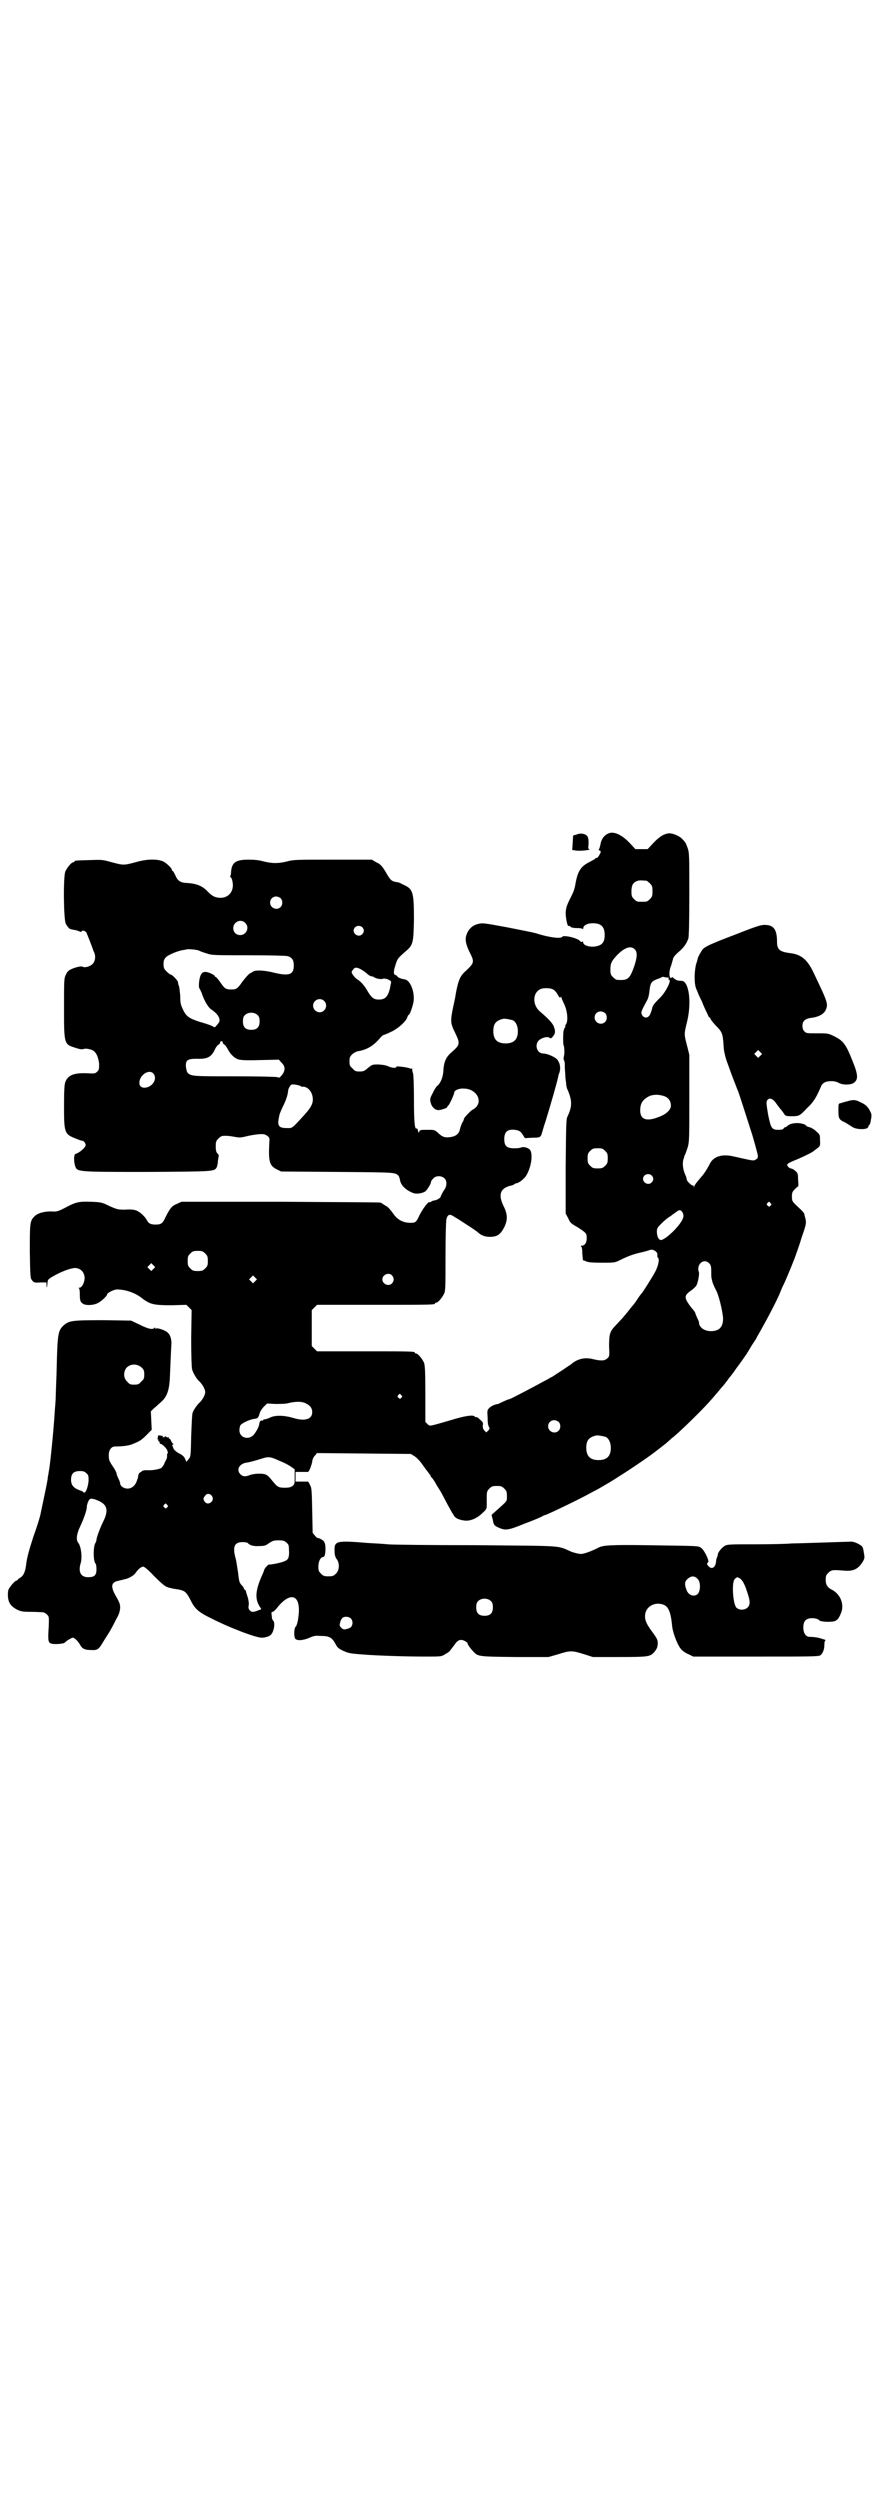 <?xml version="1.0" standalone="no"?>
<!DOCTYPE svg PUBLIC "-//W3C//DTD SVG 20010904//EN"
 "http://www.w3.org/TR/2001/REC-SVG-20010904/DTD/svg10.dtd">
<svg version="1.0" xmlns="http://www.w3.org/2000/svg"
 width="1000pt" height="2850pt" viewBox="0 0 1000 2850"
 preserveAspectRatio="xMidYMid meet">
<g transform="translate(0,2850) scale(0.5,-0.5)"
fill="#000000" stroke="none">
<path d="M1388 3800 c-10 -4 -17 -13 -19 -27 -1 -4 -2 -8 -3 -9 -1 0 -1 -2 1
-3 4 -2 4 -3 0 -10 -2 -4 -5 -7 -6 -7 -2 0 -4 -1 -5 -3 -2 -1 -7 -4 -13 -7
-19 -10 -26 -21 -31 -51 -1 -7 -4 -16 -6 -20 -13 -26 -15 -30 -16 -44 0 -12 4
-33 7 -30 1 0 3 0 4 -2 2 -2 7 -3 15 -3 7 0 12 -1 13 -2 0 -2 1 -1 1 1 0 7 9
12 22 12 19 0 27 -8 27 -27 0 -15 -5 -22 -17 -25 -14 -4 -32 1 -32 8 0 2 -1 3
-2 2 -1 -1 -3 -1 -4 0 -4 8 -39 16 -42 11 -3 -5 -32 -1 -59 8 -7 2 -37 8 -68
14 -54 10 -55 10 -66 7 -12 -3 -21 -12 -25 -24 -4 -10 -2 -22 7 -40 11 -22 11
-24 -8 -42 -14 -12 -18 -22 -24 -55 0 -3 -3 -16 -6 -30 -6 -30 -6 -35 5 -57
12 -25 11 -27 -8 -44 -13 -11 -18 -22 -19 -44 -1 -13 -6 -26 -13 -32 -3 -2 -8
-10 -11 -17 -6 -11 -7 -14 -5 -21 2 -11 11 -19 19 -18 8 1 19 5 19 7 0 1 1 3
3 4 3 4 12 23 13 29 0 5 11 10 22 9 26 0 43 -25 28 -42 -3 -3 -7 -6 -8 -6 -2
0 -20 -18 -20 -21 0 -2 -2 -6 -4 -9 -2 -4 -4 -10 -5 -14 -2 -12 -11 -18 -26
-19 -10 -1 -16 2 -25 11 -7 6 -9 6 -20 6 -20 0 -20 0 -22 -4 -1 -4 -1 -4 -3 2
0 3 -2 6 -3 5 -4 -3 -6 14 -6 65 0 35 -1 56 -2 61 -2 4 -2 9 -2 10 0 1 0 1 -1
1 -1 -1 -3 -1 -4 0 -3 2 -31 6 -31 4 0 -4 -9 -3 -17 0 -5 3 -12 4 -23 5 -15 0
-15 0 -25 -8 -8 -7 -10 -8 -19 -8 -9 0 -11 1 -16 7 -6 5 -7 7 -7 16 0 9 1 11
6 16 3 3 9 6 12 7 20 3 34 11 48 26 5 6 10 11 11 11 1 0 9 3 17 7 16 7 36 25
38 34 1 3 2 5 3 5 2 0 7 13 10 25 6 22 -5 54 -19 56 -8 1 -17 5 -17 7 0 1 -2
2 -4 3 -5 1 -5 8 0 23 4 14 6 16 22 30 18 15 19 19 20 74 0 59 -2 68 -20 77
-4 2 -9 4 -10 5 -2 1 -7 3 -11 3 -10 2 -13 4 -24 24 -9 14 -12 17 -21 21 l-10
6 -89 0 c-82 0 -90 0 -104 -4 -20 -5 -34 -5 -54 0 -10 3 -22 4 -34 4 -29 0
-38 -6 -40 -27 0 -5 -1 -10 -2 -11 -1 -1 0 -2 1 -2 1 0 3 -4 4 -9 5 -22 -8
-39 -29 -38 -12 1 -17 4 -27 14 -12 13 -26 19 -51 20 -12 1 -18 5 -23 17 -3 6
-5 10 -6 10 -1 0 -2 1 -2 3 0 3 -10 13 -18 18 -13 7 -39 7 -65 -1 -27 -7 -27
-7 -54 0 -21 6 -22 6 -51 5 -33 -1 -34 -1 -34 -3 0 -1 -1 -2 -3 -2 -4 0 -14
-12 -18 -21 -5 -12 -4 -109 1 -119 2 -4 5 -8 7 -10 2 -2 4 -3 17 -5 2 -1 6 -2
8 -3 3 -1 4 -1 4 0 0 4 8 2 11 -2 1 -3 5 -12 8 -20 3 -8 7 -18 8 -22 6 -10 5
-23 -2 -30 -6 -6 -18 -9 -23 -6 -3 2 -19 -2 -28 -7 -4 -2 -8 -6 -10 -12 -4 -7
-4 -14 -4 -75 0 -83 0 -83 26 -91 9 -3 14 -4 18 -3 4 2 11 1 20 -2 9 -4 14
-15 16 -31 0 -12 0 -14 -4 -18 -5 -5 -6 -5 -24 -4 -29 1 -43 -4 -49 -20 -2 -5
-3 -17 -3 -55 0 -61 1 -64 27 -74 7 -3 13 -5 15 -5 2 0 4 -2 6 -5 2 -5 2 -6
-2 -11 -4 -5 -13 -12 -20 -14 -4 -1 -4 -20 0 -29 4 -12 8 -12 166 -12 151 1
150 1 156 10 1 2 3 9 3 16 1 6 2 11 2 12 0 0 -1 2 -3 4 -3 3 -4 7 -4 16 0 11
1 13 6 18 3 3 7 6 9 6 10 1 17 0 28 -2 11 -2 14 -2 26 1 16 4 34 6 40 5 2 0 6
-2 9 -4 5 -4 5 -5 4 -18 -2 -41 1 -50 17 -58 l10 -5 129 -1 c135 -1 131 -1
139 -9 1 -1 2 -5 3 -8 1 -12 12 -24 30 -31 7 -3 20 -1 27 3 5 3 15 20 14 23 0
1 2 4 5 7 6 7 19 7 26 0 6 -6 5 -18 -1 -26 -4 -6 -7 -12 -8 -15 0 -3 -8 -8
-14 -9 -3 0 -7 -2 -8 -3 -2 -1 -4 -2 -4 -1 -2 2 -15 -15 -22 -29 -8 -17 -9
-18 -21 -18 -17 0 -30 7 -40 22 -5 7 -11 14 -15 16 -3 2 -7 4 -8 5 -1 1 -3 2
-5 3 -2 1 -105 1 -229 2 l-225 0 -11 -5 c-12 -5 -15 -10 -25 -29 -7 -16 -11
-18 -23 -18 -11 0 -16 2 -20 10 -5 9 -16 19 -24 22 -4 2 -15 3 -25 2 -16 0
-18 0 -36 8 -18 9 -20 9 -43 10 -28 1 -35 -1 -59 -14 -16 -8 -18 -9 -31 -8
-17 0 -32 -4 -39 -12 -10 -10 -10 -16 -10 -80 1 -57 1 -60 5 -65 4 -5 5 -6 19
-5 l14 0 0 -7 c1 -7 1 -6 2 3 1 11 1 11 13 18 17 10 40 19 51 19 12 -1 20 -9
21 -22 0 -11 -6 -23 -12 -23 -2 0 -3 -1 -1 -1 1 -1 2 -5 2 -13 0 -15 1 -19 8
-23 7 -4 24 -3 33 2 7 3 21 16 21 19 0 4 15 12 23 12 20 0 42 -8 57 -20 18
-14 27 -16 67 -16 l34 1 6 -6 6 -6 -1 -63 c0 -45 1 -66 2 -72 3 -10 10 -21 15
-26 8 -7 15 -19 15 -26 0 -7 -7 -19 -15 -26 -4 -4 -12 -15 -14 -22 -1 -3 -2
-26 -3 -52 -1 -47 -1 -47 -6 -53 l-5 -6 -3 7 c-2 5 -6 8 -11 11 -9 4 -15 10
-16 14 0 1 -1 3 -2 5 -1 1 0 2 1 2 2 0 2 1 1 2 -1 0 -3 3 -5 7 -1 3 -3 5 -4 5
-1 0 -2 1 -1 2 1 2 1 2 -1 1 -1 -1 -3 0 -5 1 -2 1 -3 2 -3 1 0 -1 -1 -2 -3 -2
-2 0 -2 0 -2 1 1 1 1 2 0 2 -1 0 -4 1 -6 1 -4 1 -5 0 -5 -4 -1 -3 -1 -5 0 -5
1 0 2 -1 1 -2 -1 -1 0 -2 1 -2 1 0 2 -1 2 -3 0 -2 1 -3 2 -3 4 0 16 -12 16
-17 1 -3 1 -5 0 -5 -1 0 -1 -2 -1 -4 0 -3 0 -6 -1 -8 -1 -2 -3 -6 -5 -10 -1
-4 -5 -9 -7 -11 -6 -3 -20 -6 -34 -5 -5 0 -10 -1 -11 -3 -2 -1 -4 -3 -5 -3 -1
-1 -2 -4 -3 -7 0 -3 -1 -6 -1 -6 0 -1 -1 -2 -1 -2 -3 -13 -12 -21 -22 -21 -9
0 -17 6 -17 12 0 2 -2 7 -4 11 -2 4 -4 9 -4 11 0 2 -4 10 -9 17 -8 12 -9 15
-9 25 0 12 6 20 14 20 17 0 32 2 39 5 18 7 22 10 33 21 l12 12 -1 21 -1 21 7
7 c4 3 11 10 17 15 12 11 17 24 19 48 1 17 3 74 4 85 0 11 -3 20 -9 25 -5 5
-23 11 -26 9 -1 -1 -2 0 -2 1 0 2 -1 2 -2 0 -5 -4 -14 -2 -34 8 l-19 9 -62 1
c-71 0 -79 -1 -91 -11 -14 -13 -15 -18 -17 -109 -1 -27 -2 -53 -2 -57 0 -4 -1
-17 -2 -29 -2 -37 -11 -130 -14 -140 0 -2 -1 -7 -2 -12 0 -5 -4 -24 -8 -43 -4
-19 -8 -38 -9 -43 -1 -5 -8 -28 -16 -50 -10 -31 -14 -46 -16 -60 -2 -18 -5
-26 -12 -32 -2 -1 -5 -3 -7 -5 -1 -2 -3 -3 -4 -3 -2 0 -11 -9 -15 -16 -4 -5
-4 -9 -4 -19 1 -15 6 -23 21 -31 9 -4 12 -5 32 -5 12 0 24 -1 27 -1 2 0 6 -2
9 -5 5 -5 5 -5 4 -30 -2 -28 -1 -34 5 -36 6 -3 30 -1 32 2 2 3 15 11 18 11 4
0 11 -7 16 -15 5 -10 11 -13 25 -13 15 -1 18 1 28 18 4 7 9 14 10 16 3 4 11
18 21 38 9 15 10 29 5 38 -1 3 -5 10 -9 17 -10 19 -8 28 9 31 3 1 9 2 12 3 11
2 23 9 27 16 6 8 12 13 17 13 2 0 12 -8 23 -20 18 -18 27 -26 33 -27 1 -1 4
-1 7 -2 3 -1 10 -2 17 -3 15 -3 18 -6 28 -25 9 -19 18 -27 47 -41 43 -22 102
-44 115 -44 7 0 17 3 20 6 8 7 11 28 6 33 -2 2 -3 5 -3 8 0 3 -1 7 -1 9 0 1 1
3 2 3 2 -1 8 5 14 13 31 36 53 23 45 -28 -1 -9 -4 -18 -6 -19 -4 -5 -4 -25 0
-28 5 -4 15 -3 27 1 17 7 16 7 32 6 17 0 24 -3 32 -18 4 -8 7 -11 18 -16 11
-5 15 -6 41 -8 37 -3 102 -5 147 -5 36 0 36 0 45 6 6 3 11 7 12 10 2 2 3 4 4
5 1 1 3 4 6 8 6 9 13 11 21 7 4 -2 7 -4 7 -5 0 -3 7 -13 13 -19 11 -12 11 -12
95 -13 l77 0 21 6 c28 9 32 9 58 1 l22 -7 61 0 c65 0 69 1 78 10 7 8 9 13 9
22 0 7 -2 11 -13 26 -15 20 -18 30 -15 43 5 17 24 25 42 18 11 -5 16 -18 19
-50 2 -16 13 -44 21 -52 4 -4 11 -9 17 -11 l10 -5 143 0 c121 0 144 0 147 3 6
5 9 14 9 24 0 6 1 10 3 10 1 0 -2 2 -7 3 -8 3 -19 5 -30 5 -8 0 -14 8 -14 21
0 13 4 19 14 21 8 2 20 -1 22 -4 2 -4 28 -5 36 -2 7 3 10 8 15 21 6 19 -3 40
-21 50 -11 5 -15 12 -15 23 0 9 1 11 6 16 7 7 11 7 35 5 22 -2 33 3 44 21 4 7
4 9 2 20 -1 8 -3 14 -5 15 -7 6 -20 11 -26 10 -3 0 -31 -1 -62 -2 -31 -1 -63
-2 -71 -2 -8 -1 -45 -2 -81 -2 -63 0 -66 0 -73 -4 -6 -4 -14 -13 -15 -19 0 -2
-1 -5 -2 -7 -1 -2 -2 -6 -2 -9 -1 -13 -9 -19 -16 -12 -5 4 -6 8 -2 10 3 3 -8
26 -15 32 -8 6 -2 5 -129 7 -73 1 -95 0 -105 -5 -15 -8 -34 -15 -41 -15 -5 0
-13 2 -22 5 -34 15 -14 13 -219 15 -102 0 -192 1 -200 2 -8 1 -28 2 -45 3 -73
6 -77 5 -76 -19 0 -9 2 -14 5 -18 7 -9 6 -26 -2 -33 -5 -5 -7 -6 -17 -6 -10 0
-12 1 -17 6 -5 5 -6 7 -6 16 0 12 5 22 11 22 3 1 4 3 5 12 1 17 -1 24 -9 28
-3 2 -7 4 -8 3 -1 0 -4 2 -7 6 l-5 6 -1 51 c-1 44 -1 52 -5 58 -2 5 -4 8 -5 8
0 0 -7 0 -14 0 l-14 0 0 11 0 11 14 0 c7 0 14 0 14 0 3 0 8 14 10 23 0 5 3 11
6 14 l5 6 107 -1 107 -1 8 -5 c5 -3 13 -11 21 -23 7 -10 14 -18 14 -19 1 0 2
-2 2 -3 0 -2 1 -3 2 -3 0 0 5 -6 9 -13 4 -8 10 -16 12 -20 2 -3 9 -17 16 -30
7 -13 14 -25 16 -27 3 -4 12 -8 24 -9 12 -1 27 5 40 18 8 7 9 10 9 15 0 4 0
13 0 21 0 12 1 14 6 19 5 5 7 6 17 6 10 0 12 -1 17 -6 5 -5 6 -7 6 -17 0 -12
2 -10 -24 -33 l-11 -10 3 -12 c2 -11 3 -12 11 -16 17 -8 22 -8 61 8 19 7 38
15 41 17 3 2 7 3 7 3 3 0 84 39 101 49 4 2 13 7 19 10 24 14 28 16 48 29 32
20 78 52 82 56 1 0 6 5 12 9 6 5 13 10 15 12 2 2 7 6 10 9 15 11 66 61 85 82
10 11 26 30 30 35 3 3 6 7 7 8 1 2 4 5 6 8 2 3 5 7 6 8 1 1 8 10 14 19 7 9 13
18 14 19 1 2 8 11 14 21 6 11 13 21 15 24 2 3 4 7 5 9 23 40 42 77 50 95 3 7
7 18 10 23 8 17 26 61 29 71 1 3 7 19 12 36 11 32 12 34 7 50 0 2 -1 4 -1 5 0
1 -6 8 -14 15 -14 13 -14 14 -14 24 0 9 1 11 7 17 4 4 7 6 7 6 1 0 1 6 0 15 0
15 -1 16 -7 21 -3 3 -8 5 -10 5 -1 0 -4 2 -6 4 -4 6 -3 7 24 18 18 8 32 15 35
18 1 1 4 3 8 6 6 5 7 6 6 18 0 13 0 13 -8 20 -5 5 -12 9 -16 10 -5 1 -8 3 -8
4 0 1 -4 3 -9 4 -11 3 -26 1 -32 -4 -2 -2 -5 -4 -6 -4 -1 0 -3 -1 -4 -3 -1 -2
-5 -3 -12 -3 -15 0 -17 4 -23 33 -5 29 -5 32 -1 36 5 5 13 1 20 -10 3 -4 8
-11 11 -14 3 -4 6 -8 7 -10 2 -3 5 -4 15 -4 18 0 19 0 36 18 16 15 21 24 32
49 3 9 11 13 24 13 8 0 13 -2 17 -4 8 -5 27 -5 34 0 11 8 10 19 -4 53 -14 35
-20 43 -40 53 -14 7 -15 7 -39 7 -24 0 -26 0 -30 5 -3 3 -4 7 -4 12 0 11 6 16
18 18 18 2 30 8 35 18 6 14 5 17 -27 84 -15 32 -29 43 -55 46 -23 3 -29 8 -29
26 0 26 -7 37 -24 38 -10 1 -16 0 -69 -21 -58 -22 -71 -28 -77 -35 -4 -6 -10
-16 -11 -21 0 -1 -2 -8 -4 -14 -4 -19 -4 -44 1 -55 2 -5 4 -9 4 -10 0 0 4 -9
9 -19 4 -11 10 -23 12 -27 2 -5 4 -9 5 -9 1 0 2 -1 2 -2 0 -2 7 -11 16 -20 9
-9 12 -16 13 -29 1 -6 1 -17 2 -23 1 -7 4 -20 8 -30 4 -11 10 -28 14 -38 4
-10 8 -21 9 -23 2 -3 23 -70 34 -104 3 -10 8 -28 12 -44 1 -5 0 -9 -5 -11 -5
-3 -4 -3 -53 8 -25 5 -44 -1 -52 -19 -7 -13 -12 -21 -21 -31 -11 -13 -12 -15
-14 -19 0 -4 -1 -4 -1 0 0 2 -1 3 -2 2 -2 -1 -14 10 -14 14 0 2 -1 6 -3 10 -5
11 -7 23 -5 34 2 5 3 11 4 12 1 1 3 8 6 16 4 14 4 19 4 113 l0 99 -5 20 c-7
27 -7 27 -1 52 9 34 8 73 -2 90 -2 3 -5 6 -6 6 -1 0 -5 1 -9 1 -4 0 -8 2 -12
5 -3 3 -5 4 -5 3 0 -1 -1 -2 -2 -2 -4 0 -5 15 0 27 2 6 4 14 5 17 0 3 6 10 12
15 13 11 19 20 23 32 1 6 2 35 2 101 0 87 0 94 -4 105 -4 11 -5 13 -13 21 -6
6 -20 12 -28 12 -11 0 -23 -7 -37 -22 l-13 -14 -14 0 -14 0 -13 14 c-18 19
-36 27 -48 22z m86 -108 c1 0 5 -3 8 -6 5 -5 6 -7 6 -18 0 -11 -1 -13 -6 -18
-6 -6 -7 -6 -18 -6 -11 0 -12 0 -18 6 -5 5 -6 7 -6 17 0 14 3 20 12 24 5 2 8
2 22 1z m-834 -40 c5 -5 5 -15 0 -20 -9 -9 -24 -2 -24 10 0 8 6 14 14 14 3 0
8 -2 10 -4z m-81 -56 c11 -10 3 -28 -11 -28 -9 0 -16 6 -16 16 0 14 17 22 27
12z m267 -10 c5 -5 5 -11 0 -16 -10 -10 -27 5 -16 16 4 4 12 4 16 0z m622 -51
c6 -6 5 -19 -2 -39 -10 -28 -14 -32 -39 -30 -2 0 -6 3 -9 6 -5 5 -6 7 -6 17 0
14 2 19 14 32 18 19 33 24 42 14z m-993 -3 c2 -1 10 -4 17 -6 11 -4 17 -4 95
-4 50 0 85 -1 89 -2 10 -3 14 -9 14 -21 0 -21 -10 -25 -44 -17 -23 6 -45 7
-50 2 -1 -1 -4 -2 -7 -4 -3 -2 -10 -10 -16 -18 -12 -17 -14 -18 -26 -18 -12 0
-15 2 -25 17 -5 7 -10 12 -10 12 -1 -1 -2 0 -2 1 0 3 -13 9 -20 10 -7 0 -8 -1
-11 -5 -5 -7 -7 -30 -4 -33 1 -1 3 -6 5 -10 4 -14 14 -32 21 -37 17 -11 24
-24 17 -32 -1 -1 -3 -4 -5 -6 -3 -4 -3 -4 -10 0 -4 2 -16 6 -27 9 -25 8 -32
13 -39 29 -5 10 -6 15 -6 31 -1 10 -2 20 -3 22 -1 2 -2 6 -2 8 0 4 -13 18 -17
18 -1 0 -5 3 -9 7 -6 6 -7 8 -7 17 0 8 1 11 6 16 5 5 26 14 39 16 3 0 5 1 6 1
2 2 27 0 31 -3z m368 -42 c5 -3 11 -7 14 -10 3 -3 8 -6 10 -6 2 0 5 -1 6 -2 4
-3 14 -5 19 -4 6 3 20 -3 20 -7 0 -2 -2 -9 -3 -16 -5 -18 -11 -24 -25 -24 -12
0 -17 4 -28 23 -6 10 -12 16 -18 21 -6 3 -11 9 -13 12 -4 6 -4 7 0 12 4 6 8 6
18 1z m701 -19 c1 1 1 0 1 -2 -1 -2 -1 -3 1 -3 6 0 -8 -29 -21 -41 -13 -13
-17 -18 -18 -25 -1 -4 -3 -10 -5 -14 -5 -8 -13 -8 -18 0 -2 5 -2 6 2 15 3 6 7
13 9 17 3 5 5 12 6 22 2 18 4 22 16 27 6 2 11 4 12 5 1 1 4 1 7 0 4 -1 7 -1 8
-1z m-261 -28 c3 -2 7 -7 9 -11 3 -6 5 -7 6 -6 2 2 2 2 2 1 0 -2 3 -9 6 -15 8
-16 10 -39 5 -47 -2 -3 -3 -5 -2 -5 1 0 1 -1 -1 -3 -1 -1 -2 -5 -3 -8 -1 -7
-1 -29 0 -31 2 -4 3 -19 1 -26 -1 -5 -1 -8 0 -9 1 -1 2 -5 2 -10 0 -4 0 -13 1
-20 0 -7 1 -17 2 -22 0 -6 2 -14 4 -17 10 -24 10 -37 -1 -60 -3 -6 -3 -19 -4
-114 l0 -107 6 -11 c4 -10 7 -12 21 -20 20 -13 21 -14 21 -25 0 -10 -4 -17
-11 -17 -2 0 -3 -1 -2 -2 2 0 3 -7 3 -16 1 -9 1 -16 2 -16 1 1 4 -1 7 -2 4 -2
14 -3 35 -3 27 0 30 0 40 5 20 10 31 14 48 18 10 2 19 5 22 6 8 3 19 -5 17
-12 0 -2 0 -5 1 -5 5 -3 1 -20 -6 -33 -7 -13 -28 -46 -30 -48 -1 -1 -6 -7 -11
-15 -5 -8 -11 -15 -12 -16 -1 -1 -5 -6 -8 -10 -3 -4 -10 -12 -15 -18 -5 -5
-12 -13 -16 -17 -11 -12 -13 -18 -13 -45 1 -22 1 -24 -4 -28 -6 -6 -15 -6 -32
-2 -19 5 -36 1 -50 -11 -2 -2 -11 -7 -19 -13 -8 -5 -17 -11 -20 -13 -3 -2 -6
-4 -7 -4 0 0 -8 -5 -18 -10 -18 -10 -75 -40 -77 -40 -1 0 -7 -2 -13 -5 -7 -3
-12 -6 -13 -6 -8 -1 -16 -5 -20 -9 -5 -5 -5 -6 -4 -22 0 -10 1 -19 3 -21 2 -4
2 -5 -2 -9 l-4 -4 -4 4 c-4 4 -4 7 -4 12 1 6 1 7 -6 13 -4 4 -8 7 -9 6 -1 -1
-2 0 -3 1 -3 5 -23 2 -55 -8 -52 -15 -47 -14 -53 -9 l-5 5 0 64 c0 53 -1 65
-3 71 -4 9 -14 21 -18 21 -2 0 -3 1 -3 2 0 3 -12 3 -117 3 l-106 0 -6 6 -6 6
0 41 0 41 6 6 6 6 129 0 c127 0 140 0 140 3 0 1 1 2 3 2 4 0 14 12 18 21 3 6
3 19 3 85 0 44 1 80 2 84 3 12 8 13 19 5 6 -3 19 -12 30 -19 11 -7 21 -14 22
-15 7 -7 16 -11 28 -11 17 0 24 5 33 22 8 17 8 29 -2 49 -12 25 -7 39 14 45 6
1 10 3 11 4 1 1 3 2 4 2 5 0 17 9 22 16 12 18 17 49 10 60 -4 5 -14 8 -20 6
-2 -1 -7 -2 -11 -2 -22 -1 -28 4 -28 21 0 16 7 23 24 21 9 -1 13 -3 18 -11 l5
-8 17 1 c18 0 19 1 22 11 1 3 4 15 8 26 11 36 25 84 29 102 0 1 1 6 3 10 3 11
1 21 -5 29 -5 6 -23 14 -32 14 -15 0 -21 21 -9 31 8 6 19 8 23 5 3 -2 4 -2 8
3 6 7 6 13 1 25 -5 8 -9 13 -32 33 -18 17 -14 46 6 51 9 2 22 1 27 -3z m-524
-25 c10 -9 3 -26 -10 -26 -8 0 -15 7 -15 15 0 13 16 20 25 11z m641 -28 c5 -5
5 -15 0 -20 -9 -9 -24 -2 -24 10 0 8 6 14 14 14 3 0 8 -2 10 -4z m-792 -5 c3
-3 4 -7 4 -14 0 -13 -6 -19 -19 -19 -13 0 -19 6 -19 19 0 7 1 11 4 14 7 8 23
8 30 0z m581 -11 c7 -3 12 -13 12 -25 0 -19 -9 -28 -28 -28 -19 0 -28 9 -28
28 0 17 6 24 22 28 5 1 14 -1 22 -3z m-661 -51 c0 -2 2 -4 4 -5 2 -1 5 -6 8
-11 5 -10 13 -18 22 -22 6 -2 15 -3 51 -2 l43 1 6 -7 c9 -8 9 -18 1 -28 -5 -6
-6 -7 -10 -5 -3 1 -44 2 -98 2 -95 0 -99 0 -107 8 -2 2 -3 7 -4 13 -1 16 3 19
25 19 24 -1 33 4 41 21 2 5 6 10 8 11 2 1 4 3 4 5 0 2 1 3 3 3 2 0 3 -1 3 -3z
m1226 -30 l-5 -5 -4 4 -5 5 4 4 5 5 4 -4 5 -5 -4 -4z m-1384 -41 c10 -12 -3
-32 -21 -32 -6 0 -11 4 -11 9 -2 19 22 35 32 23z m335 -28 c2 -1 3 -2 4 -2 9
2 20 -7 23 -19 4 -15 0 -25 -17 -44 -31 -34 -28 -31 -41 -31 -16 0 -21 4 -19
18 1 6 2 13 4 17 1 3 5 12 9 20 7 16 8 22 9 29 0 4 2 8 4 11 3 5 4 5 13 4 5
-1 10 -2 11 -3z m829 -23 c10 -3 16 -11 16 -22 0 -9 -10 -19 -26 -25 -29 -12
-44 -7 -44 14 0 16 5 24 19 32 10 5 23 5 35 1z m-134 -125 c5 -5 6 -7 6 -17 0
-10 -1 -12 -6 -17 -5 -5 -7 -6 -17 -6 -10 0 -12 1 -17 6 -5 5 -6 7 -6 17 0 10
1 12 6 17 5 5 7 6 17 6 10 0 12 -1 17 -6z m106 -56 c5 -5 5 -11 0 -16 -10 -10
-27 5 -16 16 4 4 12 4 16 0z m271 -63 c3 -3 3 -3 0 -6 -3 -3 -3 -3 -6 0 -3 2
-3 3 -1 6 4 4 4 4 7 0z m-199 -25 c1 -5 1 -7 -3 -15 -9 -16 -34 -40 -46 -44
-6 -2 -11 7 -11 19 0 7 1 9 10 18 6 6 15 14 21 17 5 4 12 9 15 11 6 5 11 3 14
-6z m-1090 -90 c5 -5 6 -7 6 -17 0 -10 -1 -12 -6 -17 -5 -5 -7 -6 -17 -6 -10
0 -12 1 -17 6 -5 5 -6 7 -6 17 0 10 1 12 6 17 5 5 7 6 17 6 10 0 12 -1 17 -6z
m1150 -23 c3 -4 4 -6 4 -18 0 -8 0 -15 1 -16 0 -1 1 -5 2 -9 1 -3 4 -10 7 -16
7 -11 16 -50 17 -66 0 -20 -9 -29 -28 -29 -15 0 -27 9 -27 20 0 2 -2 6 -4 10
-2 5 -4 9 -4 10 0 2 -4 8 -9 13 -18 24 -18 28 1 41 4 3 9 8 10 10 4 7 7 26 6
30 -7 18 11 34 24 20z m-1268 -12 l-5 -5 -4 4 -5 5 4 4 5 5 4 -4 5 -5 -4 -4z
m544 -15 c5 -6 5 -12 0 -18 -7 -8 -22 -2 -22 9 0 11 15 17 22 9z m-312 -13
l-5 -5 -4 4 -5 5 4 4 5 5 4 -4 5 -5 -4 -4z m-259 -197 c5 -5 6 -7 6 -16 0 -9
-1 -11 -7 -16 -5 -6 -7 -7 -16 -7 -9 0 -11 1 -16 7 -9 8 -9 23 -1 32 9 9 24 9
34 0z m592 -63 c3 -3 3 -3 0 -6 -3 -3 -3 -3 -6 0 -3 2 -3 3 -1 6 4 4 4 4 7 0z
m-217 -19 c10 -5 14 -11 14 -20 0 -16 -17 -21 -43 -13 -20 6 -41 7 -53 1 -4
-2 -10 -4 -12 -4 -2 0 -4 -1 -4 -2 0 -1 -1 -1 -3 -1 -3 1 -5 -2 -6 -9 -1 -6
-7 -17 -13 -24 -12 -12 -32 -6 -32 11 0 4 1 9 2 11 3 5 22 14 32 15 8 1 9 2
12 12 1 5 6 12 10 16 l7 7 19 -1 c11 0 24 0 30 2 17 4 31 4 40 -1z m576 -42
c5 -5 5 -15 0 -20 -9 -9 -24 -2 -24 10 0 8 6 14 14 14 3 0 8 -2 10 -4z m107
-34 c7 -3 12 -13 12 -25 0 -19 -9 -28 -28 -28 -19 0 -28 9 -28 28 0 17 6 24
22 28 5 1 14 -1 22 -3z m-743 -55 c11 -4 23 -11 27 -14 l7 -5 0 -17 c0 -16 0
-17 -5 -21 -4 -3 -8 -4 -17 -4 -15 0 -17 1 -30 17 -7 9 -12 13 -17 14 -9 2
-24 1 -33 -2 -9 -4 -16 -4 -21 1 -11 10 -4 24 12 27 8 1 19 4 38 10 13 4 18 4
39 -6z m-441 -28 c5 -4 5 -7 5 -17 -1 -12 -5 -25 -9 -27 -2 0 -3 0 -3 1 0 1
-4 3 -8 4 -14 5 -20 12 -20 24 0 14 6 20 20 20 8 0 11 -1 15 -5z m287 -53 c6
-11 -10 -22 -17 -12 -4 6 -4 8 1 14 4 6 12 5 16 -2z m-259 -10 c20 -9 23 -22
10 -48 -7 -14 -15 -36 -15 -41 0 -1 -1 -5 -3 -8 -5 -10 -4 -43 1 -46 1 -1 2
-6 2 -13 0 -14 -5 -18 -19 -18 -17 0 -23 12 -17 32 4 13 1 39 -6 47 -5 6 -3
21 5 37 8 17 15 37 15 44 0 6 4 16 7 18 2 2 9 1 20 -4z m156 -9 c3 -3 3 -3 0
-6 -3 -3 -3 -3 -6 0 -3 2 -3 3 -1 6 4 4 4 4 7 0z m272 -86 c5 -4 6 -6 6 -17 1
-15 -1 -22 -9 -25 -7 -4 -34 -9 -36 -8 -2 1 -12 -10 -12 -14 0 -1 -2 -5 -4
-10 -15 -33 -17 -53 -7 -70 l5 -8 -8 -3 c-10 -4 -14 -4 -18 0 -3 3 -4 6 -3 11
1 5 0 12 -2 19 -2 6 -4 12 -4 14 -1 2 -2 3 -3 4 -1 0 -2 1 -2 3 0 1 -2 4 -5 7
-5 5 -6 9 -8 28 -2 12 -4 28 -6 34 -7 26 -2 36 16 36 6 0 11 -1 12 -2 4 -5 13
-8 26 -7 12 0 15 1 23 7 8 5 10 6 21 6 11 0 14 -1 18 -5z m937 -82 c9 -7 8
-32 -1 -37 -9 -5 -19 0 -23 10 -5 12 -5 20 1 25 8 8 16 9 23 2z m99 -1 c5 -5
9 -11 16 -33 6 -18 6 -26 0 -32 -6 -6 -18 -7 -25 -1 -8 6 -12 55 -5 65 5 6 7
6 14 1z m-569 -51 c3 -3 4 -7 4 -14 0 -13 -6 -19 -19 -19 -13 0 -19 6 -19 19
0 7 1 11 4 14 7 8 23 8 30 0z m-320 -39 c5 -5 5 -14 1 -19 -1 -2 -6 -4 -10 -5
-7 -2 -9 -1 -13 3 -4 4 -4 5 -2 13 1 4 4 9 6 10 5 3 14 2 18 -2z"/>
<path d="M1314 3797 l-7 -2 -1 -17 -1 -16 7 -1 c3 -1 13 -1 22 0 8 1 13 2 11
2 -3 1 -4 2 -3 10 1 16 -1 22 -9 25 -7 2 -11 2 -19 -1z"/>
<path d="M1932 3189 c-5 -1 -11 -3 -14 -4 -6 -1 -6 -1 -6 -16 0 -19 1 -22 15
-28 5 -3 13 -8 16 -10 8 -6 28 -7 35 -3 2 2 3 4 3 5 -1 0 -1 1 0 1 2 0 4 5 5
12 2 11 2 13 -1 19 -5 11 -11 17 -23 22 -11 6 -17 6 -30 2z"/>
</g>
</svg>
